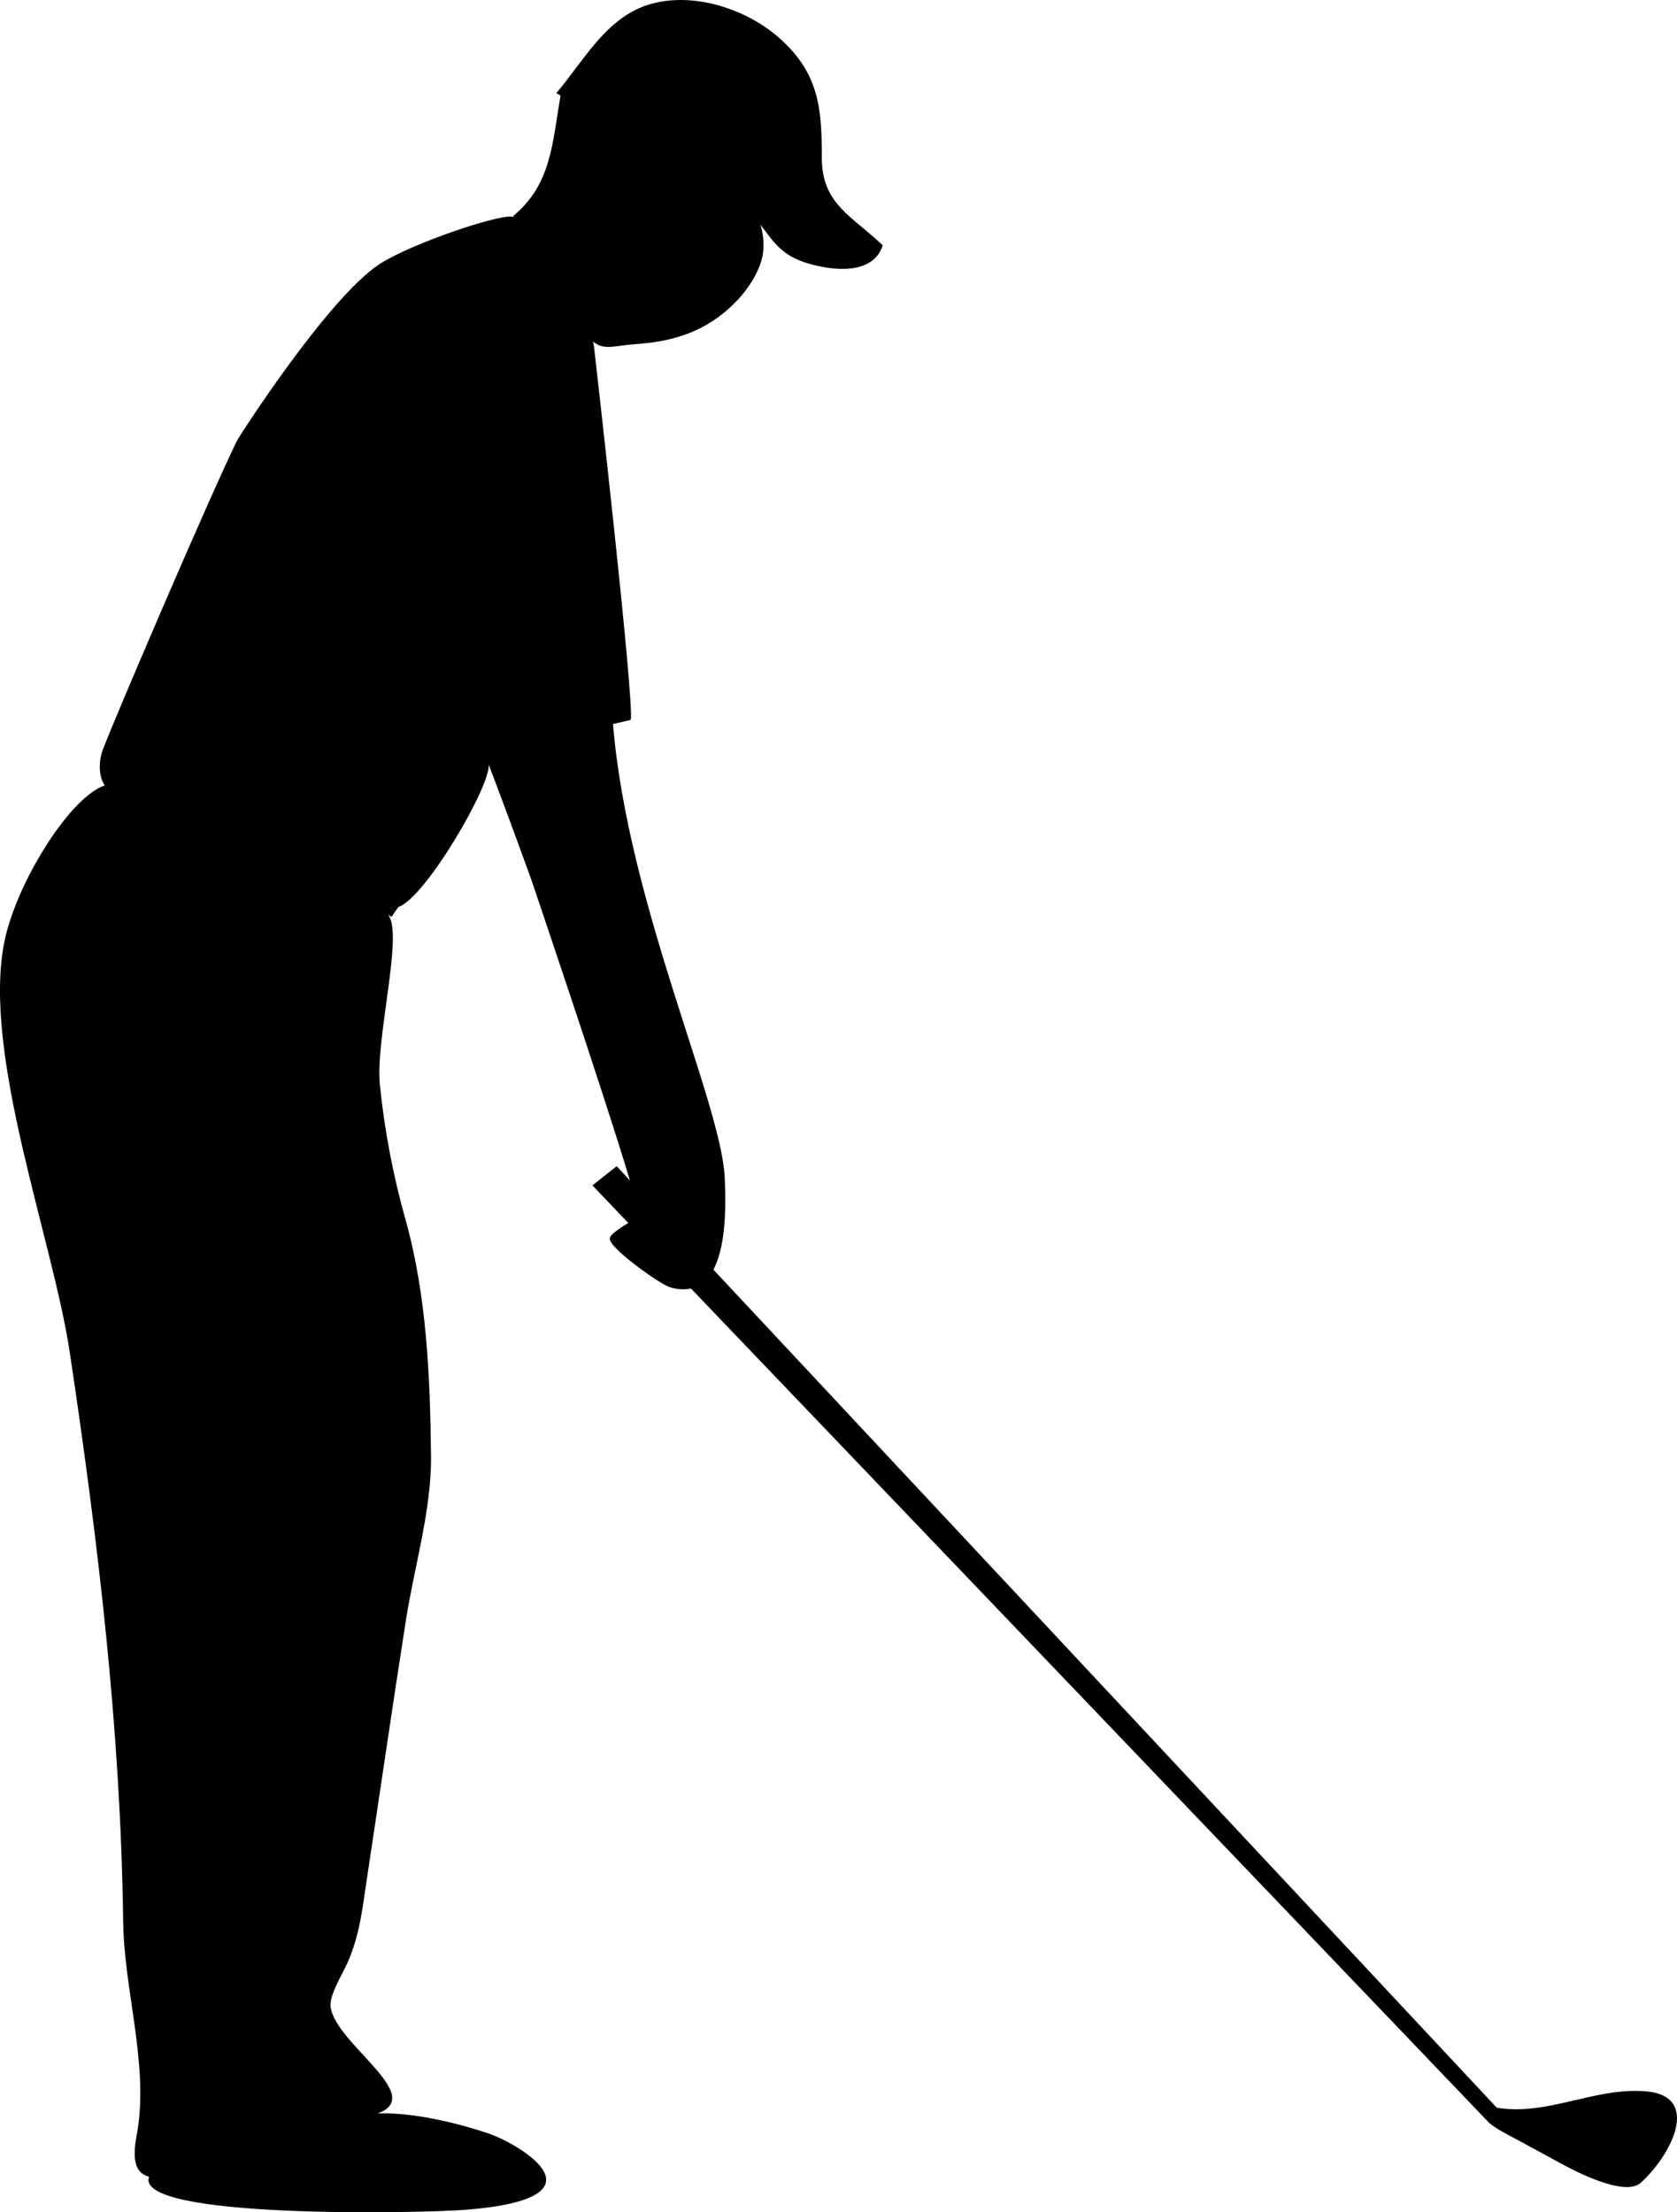 <?xml version="1.0" encoding="UTF-8"?>
<svg id="a" data-name="Layer 1" xmlns="http://www.w3.org/2000/svg" viewBox="0 0 181.96 240.001">
  <path d="M178.592,226.882c-5.507-.488-10.707,2.705-16.192,1.77l-84.99-90.911c1.226-2.32,1.423-6.209,1.221-10.055-.43-8.24-10.502-29.59-12.12-49.139.044-.017,1.926-.436,1.928-.45.405-1.942-3.716-38.136-3.971-40.344-.025-.225-.064-.458-.114-.699,1.179,1.01,2.386.427,4.459.291,4.309-.278,7.885-1.387,11.034-4.606,1.354-1.387,2.774-3.532,2.96-5.463.096-.978-.005-1.966-.297-2.905,1.49,1.942,2.286,3.346,5.183,4.209,2.561.763,7.014,1.346,8.088-1.967-3.329-3.177-6.598-4.472-6.609-9.45,0-5.377-.278-9.245-4.681-13.098-3.621-3.168-9.472-5.044-14.2-3.535-4.578,1.462-6.994,6.129-9.927,9.572.161.097.319.189.474.277h-.019c-.891,5.158-.99,9.636-5.144,13.062l.222.219-.103-.086c-.832-.663-11.237,2.836-14.683,5.122-5.549,3.687-15.171,18.634-15.412,19.144-3.102,6.356-13.467,30.584-14.543,33.489-.405,1.09-.513,2.675.13,3.765.026.04.057.076.092.108-3.796,1.24-9.655,10.652-10.917,17.038-2.403,12.172,5.275,32.212,7.115,44.511,3.072,20.515,5.516,40.882,5.789,61.736.094,7.314,2.692,15.179,1.582,22.474-.186,1.229-1.11,4.628,1.226,5.177-1.665,4.614,29.438,3.984,34.404,3.587,15.912-1.271,5.646-7.097,2.733-8.165-1.11-.405-7.25-2.45-12.324-2.289,5.316-1.923-4.534-7.505-5.114-11.531-.183-1.262,1.329-3.654,1.864-4.878,1.318-3.021,1.587-5.826,2.089-9.156,1.415-9.345,2.774-18.7,4.231-28.023.896-5.702,2.774-11.93,2.71-17.71-.094-8.601-.464-17.504-2.792-25.759-1.337-4.759-2.26-9.626-2.758-14.544-.499-4.994,2.594-16.389.896-18.426l.369.228.738-1.074h0c2.916-.943,10.116-13.298,9.797-15.46,1.906,4.933,4.589,12.363,4.589,12.363,0,0,7.997,23.555,10.743,32.761l-1.434-1.548-2.636,2.081,3.884,4.073c-.913.605-2.053,1.268-1.998,1.767.119,1.11,5.507,4.897,6.454,5.185.757.26,1.569.318,2.356.166l86.624,90.536c1.174.924,1.337.849,7.436,4.206,1.581.871,7.214,3.884,8.998,2.267,3.257-2.941,6.639-9.381.56-9.919Z"/>
</svg>